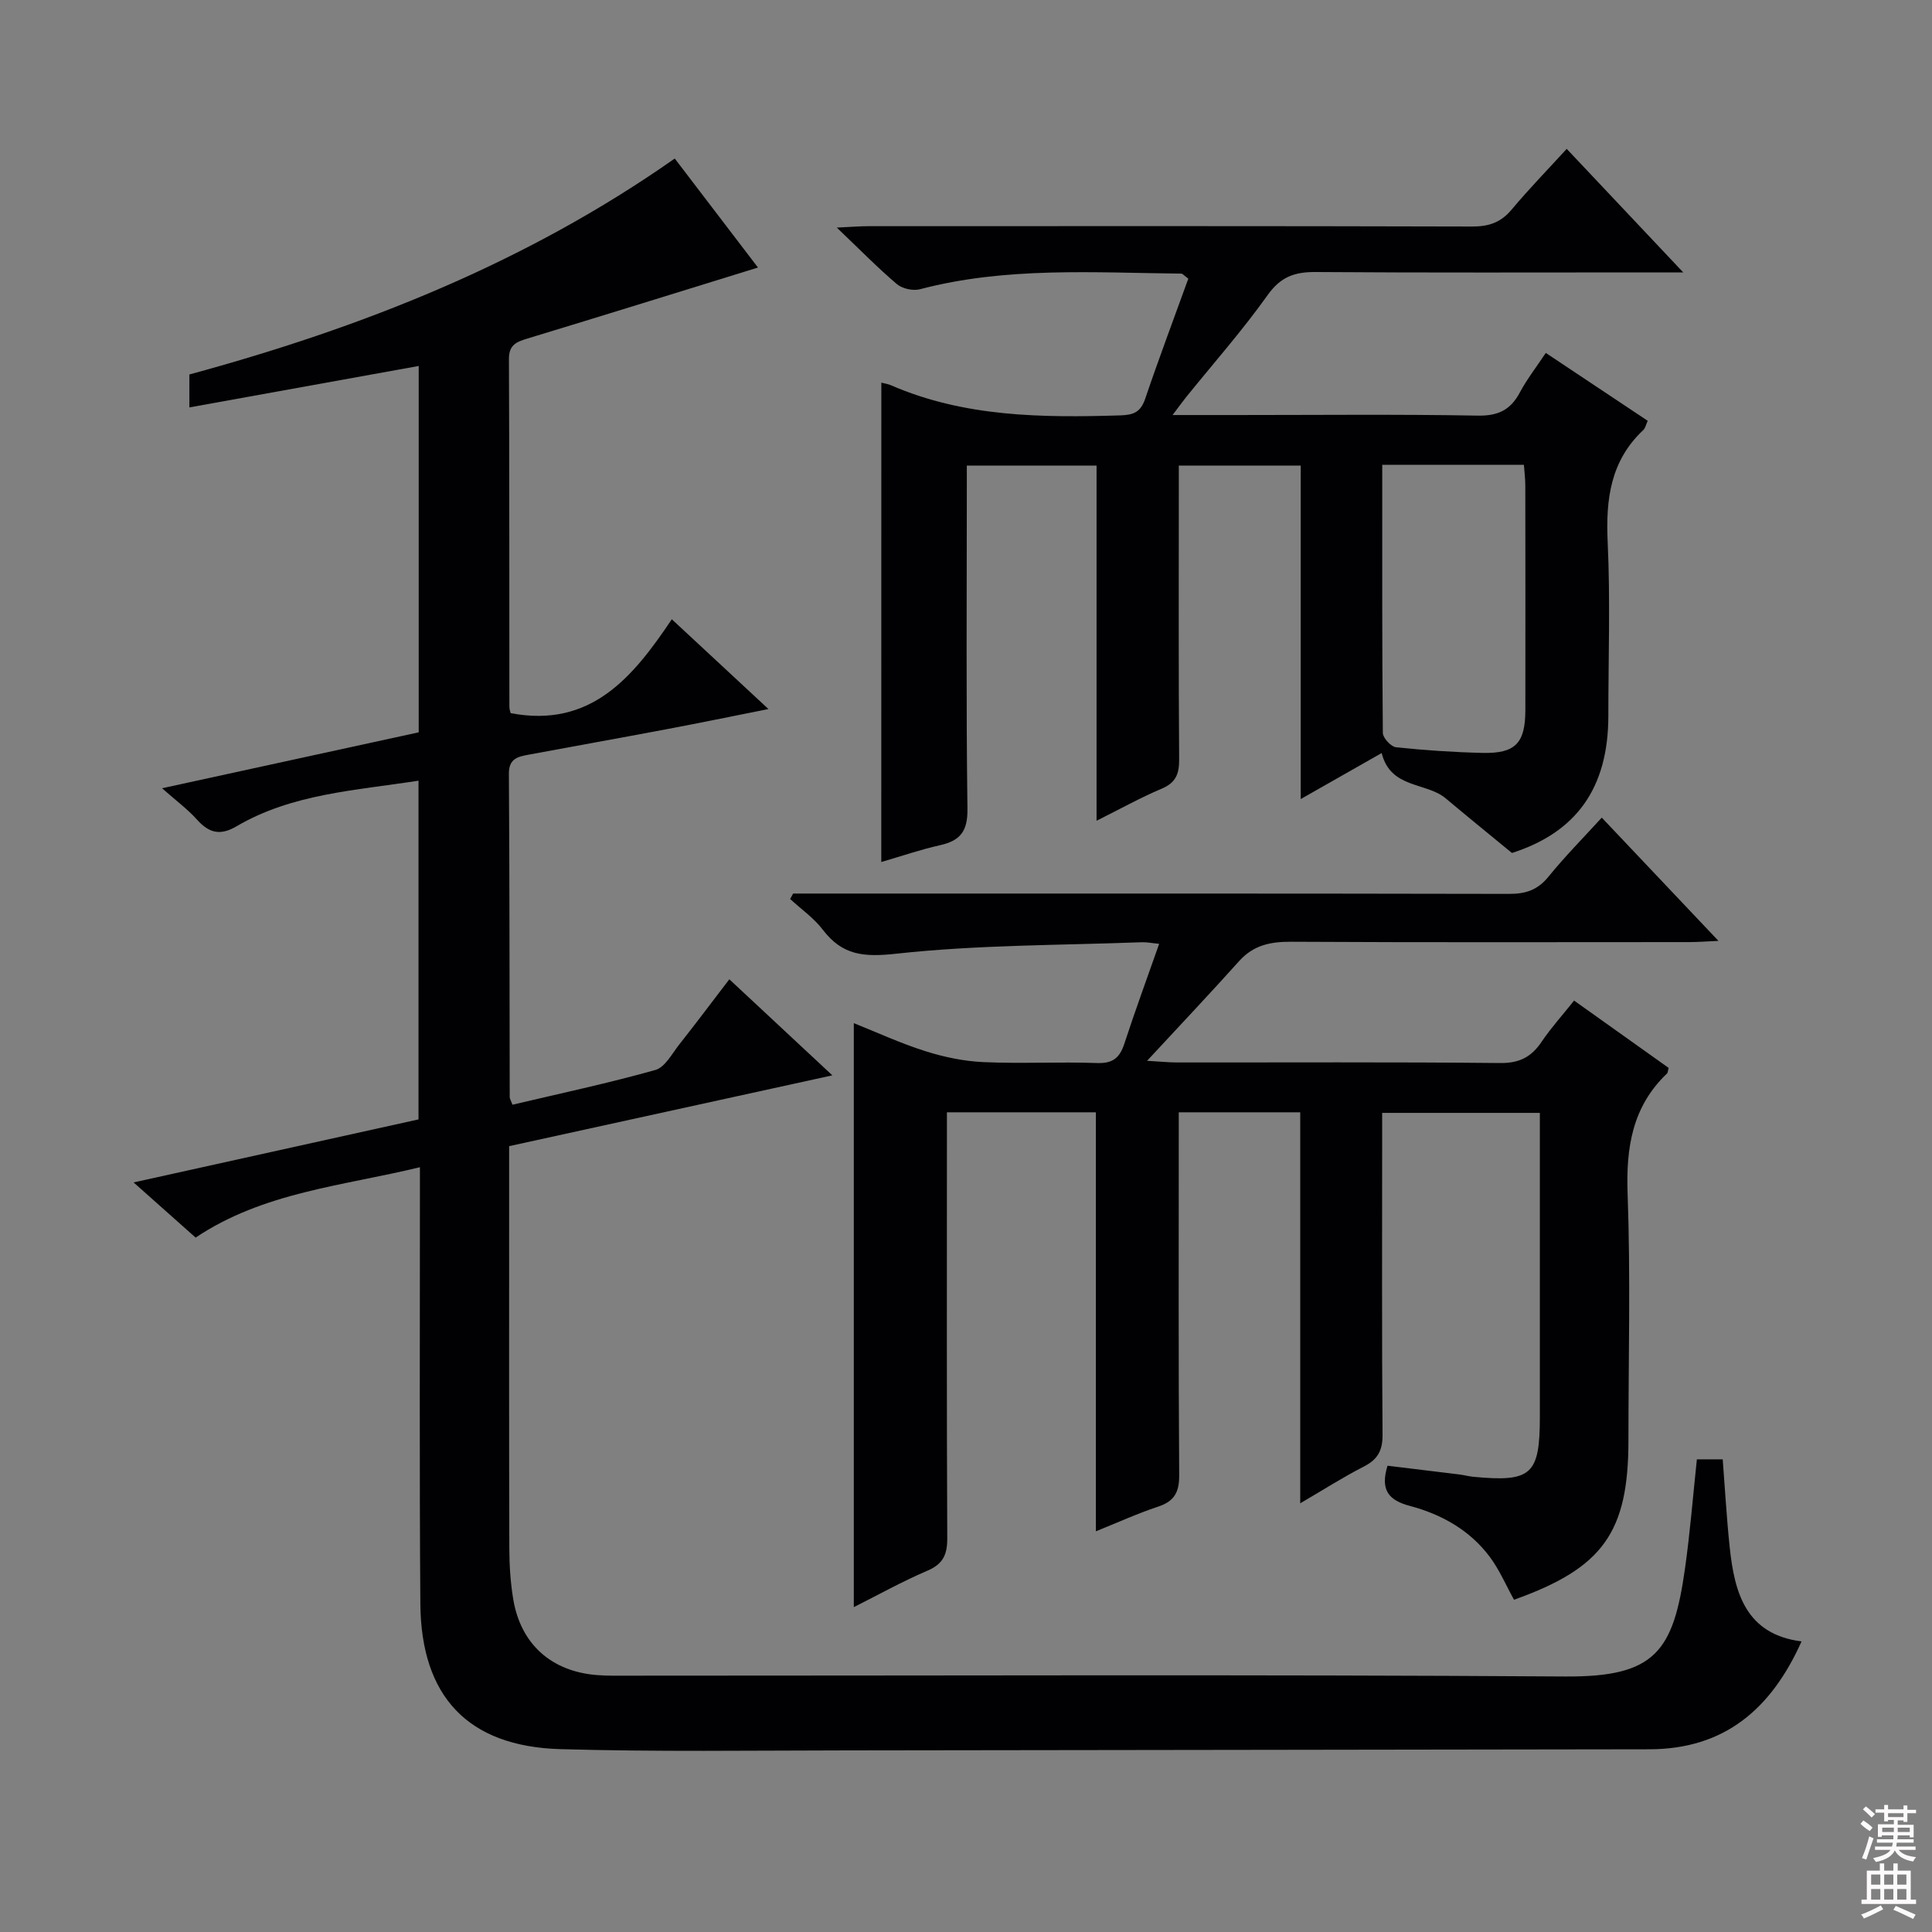 <svg enable-background="new 0 0 400 400" viewBox="0 0 400 400" xmlns="http://www.w3.org/2000/svg"><rect x="0" y="0" width="400" height="400" fill="#808080" stroke="none"/><g fill="#010103"><path d="m105.41 237.3v16.37c0 22.33-.03 44.67.04 67 .01 3.48.24 7 .81 10.43 1.55 9.31 7.9 14.97 17.36 15.71 2.16.17 4.33.12 6.5.12 64.67.01 129.33-.26 194 .17 18.61.12 22.33-5.21 24.75-22.42 1.04-7.38 1.63-14.82 2.45-22.54h5.35c.47 6.08.81 12.18 1.45 18.24 1 9.42 3.34 17.98 14.87 19.46-6.27 13.99-15.94 22.31-31.52 22.33-55.33.06-110.66.18-165.99.23-19.83.02-39.67.31-59.49-.26-19.11-.56-28.82-10.88-28.96-30.13-.21-28.16-.08-56.33-.09-84.5 0-1.65 0-3.3 0-5.85-16.08 3.9-32.37 5.16-46.44 14.57-4.11-3.66-8.04-7.15-12.84-11.42 20.4-4.51 39.72-8.78 58.99-13.05 0-23.57 0-46.67 0-70.13-13.08 2.04-26.16 2.69-37.67 9.44-3.38 1.99-5.69 1.41-8.18-1.36-1.97-2.19-4.38-3.97-7.25-6.51 18.15-3.95 35.55-7.75 53.14-11.58 0-25.34 0-50.44 0-75.85-15.9 2.87-31.51 5.69-47.48 8.58 0-2.56 0-4.51 0-6.82 35.5-9.64 69.61-23.03 100.49-44.71 5.74 7.52 11.62 15.22 17.23 22.57-16.2 5.01-31.97 9.92-47.76 14.71-2.26.69-3.81 1.31-3.8 4.21.1 24 .07 48 .09 72 0 .63.26 1.27.27 1.34 16.63 3.17 25.36-7.5 33.36-19.44 6.81 6.33 13.01 12.09 20.01 18.59-7.63 1.52-14.47 2.93-21.33 4.22-9.46 1.79-18.93 3.47-28.39 5.24-2.14.4-4.04.79-4.02 3.91.15 22.33.12 44.66.17 66.99 0 .31.22.62.58 1.56 9.81-2.32 19.78-4.44 29.57-7.19 2.01-.56 3.46-3.4 4.99-5.33 3.39-4.28 6.66-8.66 10.33-13.45 7.12 6.64 13.89 12.95 21.33 19.89-22.65 4.97-44.65 9.78-66.92 14.66z"/><path d="m176.77 332.74c0-40.33 0-80.36 0-120.91 4.76 1.9 9.68 4.18 14.81 5.8 3.88 1.23 8 2.09 12.05 2.27 7.82.35 15.67-.09 23.49.19 3.29.12 4.71-1.09 5.67-4.02 2.21-6.77 4.67-13.45 7.2-20.66-1.49-.14-2.56-.37-3.62-.33-16.94.64-33.96.53-50.77 2.37-6.72.74-11.18.38-15.24-4.95-1.85-2.43-4.49-4.27-6.77-6.37.21-.38.42-.75.62-1.13h5.26c47.66 0 95.33-.03 142.99.07 3.47.01 5.93-.84 8.15-3.58 3.34-4.12 7.09-7.91 11.02-12.21 7.98 8.43 15.73 16.61 24.16 25.52-2.58.11-4.3.25-6.02.25-27.5.01-55 .08-82.49-.07-4.25-.02-7.75.7-10.7 3.97-5.97 6.65-12.11 13.15-19.09 20.68 3.01.17 4.55.34 6.1.34 22.33.02 44.66-.11 66.99.12 4 .04 6.48-1.25 8.6-4.41 1.93-2.86 4.27-5.45 6.72-8.52 6.72 4.79 13.19 9.39 19.58 13.94-.17.58-.16.98-.35 1.16-7.19 6.87-8.5 15.33-8.15 24.95.62 16.98.17 33.99.17 50.99 0 19.05-5.26 26.44-23.69 33.01-1.63-2.94-2.99-6.15-5.01-8.87-4.13-5.53-10-8.82-16.53-10.55-4.46-1.18-6.18-3.31-4.65-8.33 4.86.59 9.86 1.19 14.86 1.81.99.12 1.96.4 2.95.49 12.01 1.13 13.73-.43 13.73-12.46 0-20.82 0-41.64 0-62.89-10.79 0-21.34 0-32.65 0v5.13c0 20.5-.08 41 .08 61.49.03 3.3-1.01 5.15-3.9 6.62-4.27 2.18-8.32 4.78-13.14 7.59 0-27.3 0-53.96 0-80.95-8.46 0-16.38 0-25.15 0v5.08c0 23.33-.08 46.66.09 69.99.03 3.56-.98 5.46-4.38 6.58-4.21 1.39-8.26 3.25-12.87 5.1 0-29.2 0-57.81 0-86.75-10.24 0-20.16 0-30.84 0v5.16c0 27.66-.06 55.33.07 82.99.02 3.46-.88 5.41-4.22 6.8-5.27 2.27-10.31 5.09-15.13 7.5z"/><path d="m182.47 79.22c.73.19 1.4.28 1.99.54 15.24 6.62 31.31 6.73 47.5 6.24 2.69-.08 4.19-.66 5.12-3.39 2.86-8.43 6-16.76 8.95-24.92-.93-.68-1.18-1.04-1.45-1.04-18.1-.19-36.27-1.46-54.1 3.23-1.43.38-3.66-.1-4.78-1.05-3.93-3.33-7.55-7.03-12.45-11.71 3.18-.15 4.86-.29 6.53-.29 41.67-.01 83.33-.05 125 .07 3.46.01 5.95-.83 8.19-3.51 3.6-4.3 7.53-8.33 11.4-12.57 7.88 8.35 15.47 16.41 24.13 25.58-3.17 0-4.91 0-6.64 0-23.17 0-46.33.09-69.5-.08-4.36-.03-7.24 1.01-9.92 4.79-5.2 7.31-11.18 14.07-16.83 21.07-.78.97-1.51 1.99-2.84 3.75h13.16c16.67 0 33.34-.18 50 .12 4.24.08 6.81-1.17 8.74-4.8 1.46-2.74 3.4-5.22 5.37-8.18 7.2 4.79 14.07 9.36 21.1 14.05-.37.81-.49 1.51-.91 1.91-6.79 6.37-7.79 14.31-7.38 23.17.56 11.97.14 23.99.14 35.99 0 15.05-6.71 24.17-19.96 28.41-4.95-4.07-9.37-7.66-13.73-11.32-4.03-3.38-11.39-1.94-13.24-9.37-5.34 3.04-10.75 6.11-16.76 9.53 0-23.25 0-45.95 0-69.05-8.52 0-16.57 0-25.24 0v5.31c0 18.5-.07 37 .07 55.5.02 3.05-.69 4.87-3.66 6.11-4.39 1.85-8.57 4.19-13.44 6.62 0-24.93 0-49.04 0-73.54-8.9 0-17.48 0-26.86 0v5.1c0 22-.16 44 .13 66 .06 4.59-1.47 6.56-5.67 7.5-4.02.9-7.95 2.25-12.17 3.48.01-33.19.01-66.03.01-99.25zm103.71 17.01c0 18.91-.05 37.21.12 55.51.01 1.04 1.69 2.86 2.73 2.97 5.94.63 11.92 1.03 17.89 1.17 6.83.16 8.88-2.02 8.89-8.87.02-15.48.01-30.97-.01-46.45 0-1.43-.19-2.87-.29-4.32-9.87-.01-19.31-.01-29.33-.01z"/></g><path d="m385.2 377.6.6-.7c.6.4 1.3.9 1.9 1.5l-.6.7c-.8-.5-1.4-1-1.9-1.5zm.3 7.1c.6-1.4 1.1-2.9 1.5-4.5.3.1.6.3.9.4-.5 1.4-1 2.9-1.5 4.4zm.2-10.1.6-.6c.7.5 1.3 1.1 1.9 1.6l-.7.7c-.6-.6-1.2-1.2-1.8-1.7zm8.4-.8h.8v.9h1.8v.7h-1.8v1.8h-.8v-.3h-1.2v.9h3.3v2.6h-.8v-.4h-2.5c0 .3 0 .6-.1.8h3.4v.7h-3.5c0 .3-.1.6-.1.8h4v.7h-3.5c.7.9 1.9 1.3 3.6 1.5-.2.2-.4.5-.6.9-1.9-.3-3.2-1.1-3.8-2.3-.5 1.1-1.8 2-3.9 2.4-.2-.3-.4-.5-.6-.8 1.9-.4 3.1-.9 3.6-1.7h-3.2v-.7h3.5c.1-.2.1-.5.2-.8h-3.3v-.7h3.4c0-.2 0-.5 0-.8h-2.4v.3h-.8v-2.6h3.3v-.9h-1.2v.3h-.8v-1.8h-1.8v-.7h1.8v-.9h.8v.9h3.2zm-4.4 5.5h2.4c0-.3 0-.6 0-.9h-2.4zm1.2-3.1h3.2v-.8h-3.2zm4.4 2.2h-2.4v.9h2.5v-.9z" fill="#fcfafa"/><path d="m389.2 385.8h.9v1.5h1.9v-1.5h.9v1.5h2.7v6h1.1v.9h-11.3v-.9h1.1v-6h2.7zm.2 8.7.5.8c-1.2.6-2.5 1.3-4 1.9-.2-.3-.3-.6-.6-.8 1.6-.6 3-1.3 4.1-1.9zm-2-4.3h1.9v-2.1h-1.9zm0 3.1h1.9v-2.2h-1.9zm2.7-3.1h1.9v-2.1h-1.9zm0 3.1h1.9v-2.2h-1.9zm2.4 1.3c1.4.6 2.7 1.2 4.1 1.8l-.5.9c-1.5-.7-2.8-1.4-4.1-1.9zm2.2-6.5h-1.9v2.1h1.9zm-1.9 5.2h1.9v-2.2h-1.9z" fill="#fcfafa"/></svg>